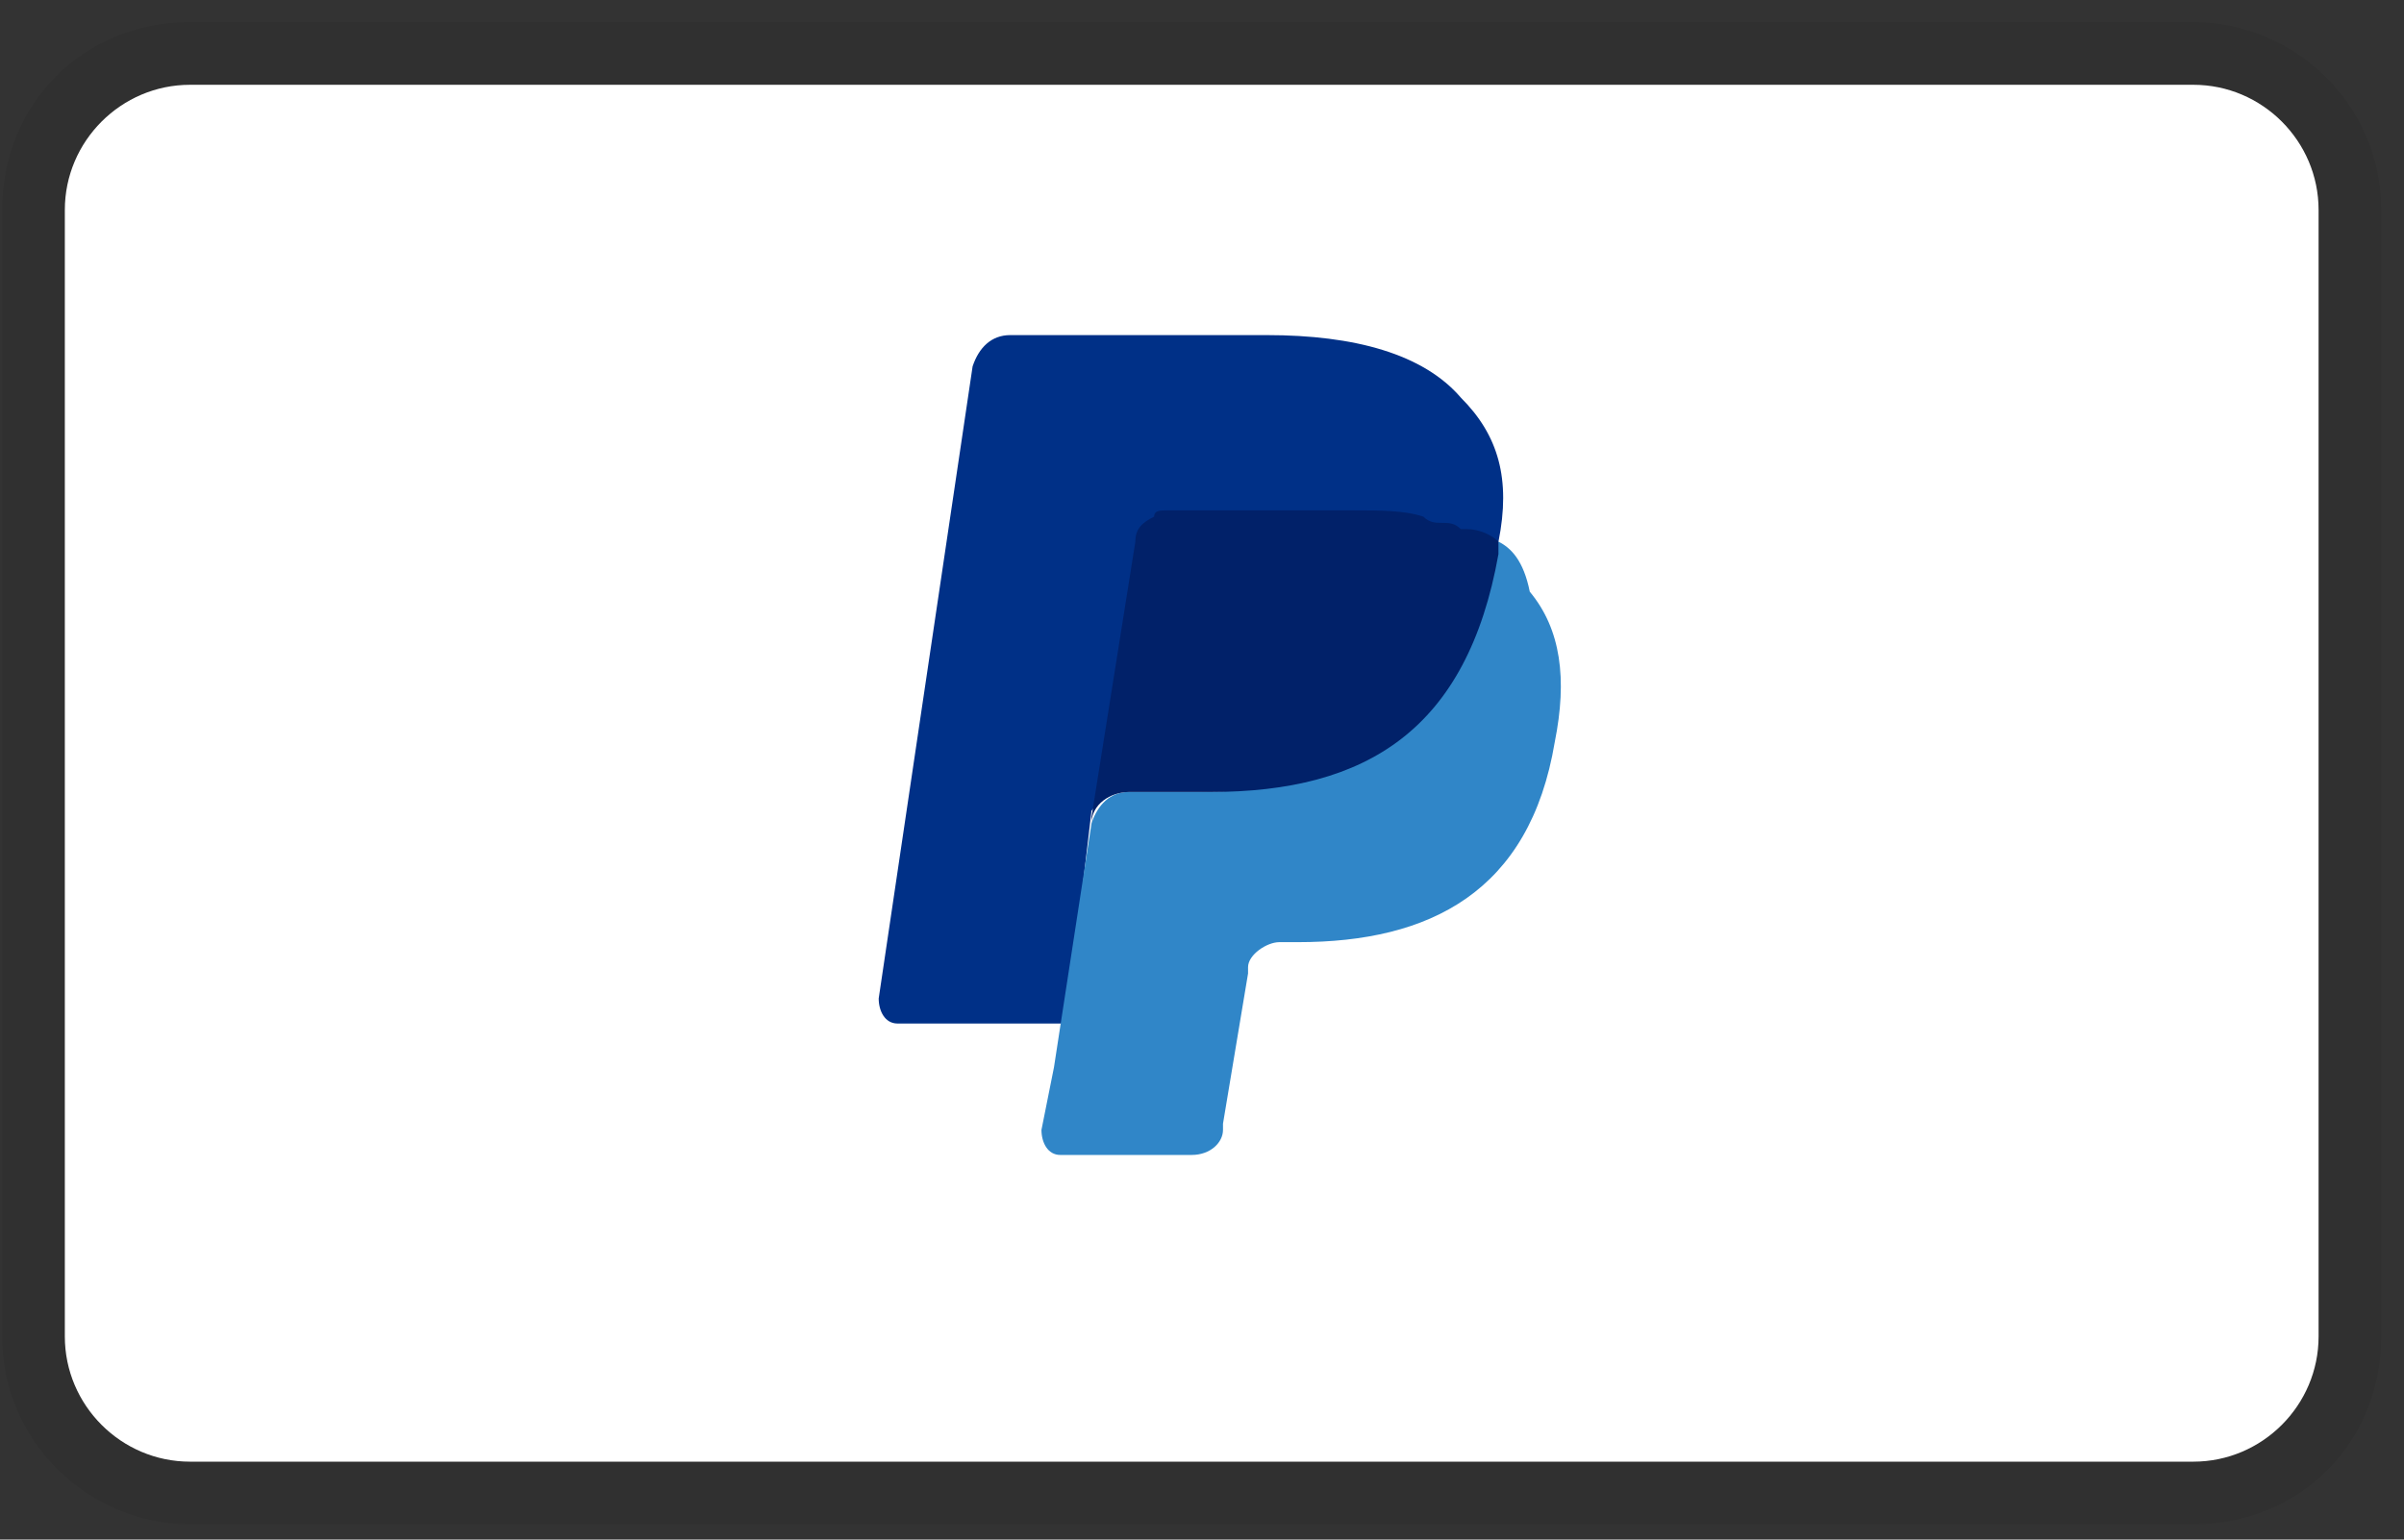 <svg width="64" height="41" viewBox="0 0 64 41" fill="none" xmlns="http://www.w3.org/2000/svg">
<rect x="0" y="0" width="64" height="41" fill="#333333" stroke="none"/>
<path opacity="0.07" d="M58.392 0.591H5.059C2.226 0.591 0.059 2.757 0.059 5.591V35.591C0.059 38.424 2.393 40.591 5.059 40.591H58.392C61.226 40.591 63.392 38.424 63.392 35.591V5.591C63.392 2.757 61.059 0.591 58.392 0.591Z" fill="black"/>
<path d="M58.392 2.258C60.226 2.258 61.726 3.758 61.726 5.591V35.591C61.726 37.425 60.226 38.925 58.392 38.925H5.059C3.226 38.925 1.726 37.425 1.726 35.591V5.591C1.726 3.758 3.226 2.258 5.059 2.258H58.392Z" fill="white"/>
<path d="M39.893 14.424C40.226 12.757 39.893 11.591 38.893 10.591C37.893 9.424 36.059 8.924 33.726 8.924H26.893C26.393 8.924 26.059 9.257 25.893 9.757L23.393 26.59C23.393 26.924 23.559 27.257 23.893 27.257H28.393L29.059 21.59L32.059 17.924L39.893 14.424Z" fill="#003087"/>
<path d="M39.892 14.424L39.559 14.757C38.726 19.424 35.892 21.09 31.892 21.09H30.059C29.559 21.09 29.226 21.424 29.059 21.924L28.059 28.424L27.726 30.09C27.726 30.424 27.892 30.757 28.226 30.757H31.726C32.226 30.757 32.559 30.424 32.559 30.09V29.924L33.226 25.924V25.757C33.226 25.424 33.726 25.09 34.059 25.09H34.559C38.059 25.09 40.726 23.757 41.392 19.757C41.726 18.09 41.559 16.757 40.726 15.757C40.559 14.924 40.226 14.591 39.892 14.424Z" fill="#3086C8"/>
<path d="M38.892 14.091C38.726 13.924 38.559 13.924 38.392 13.924C38.226 13.924 38.059 13.924 37.892 13.758C37.392 13.591 36.726 13.591 36.059 13.591H31.059C30.892 13.591 30.726 13.591 30.726 13.758C30.392 13.924 30.226 14.091 30.226 14.424L29.059 21.758V21.924C29.059 21.424 29.559 21.091 30.059 21.091H32.226C36.392 21.091 39.059 19.424 39.892 14.758V14.424C39.726 14.258 39.392 14.091 39.059 14.091H38.892Z" fill="#012169"/>
</svg>
